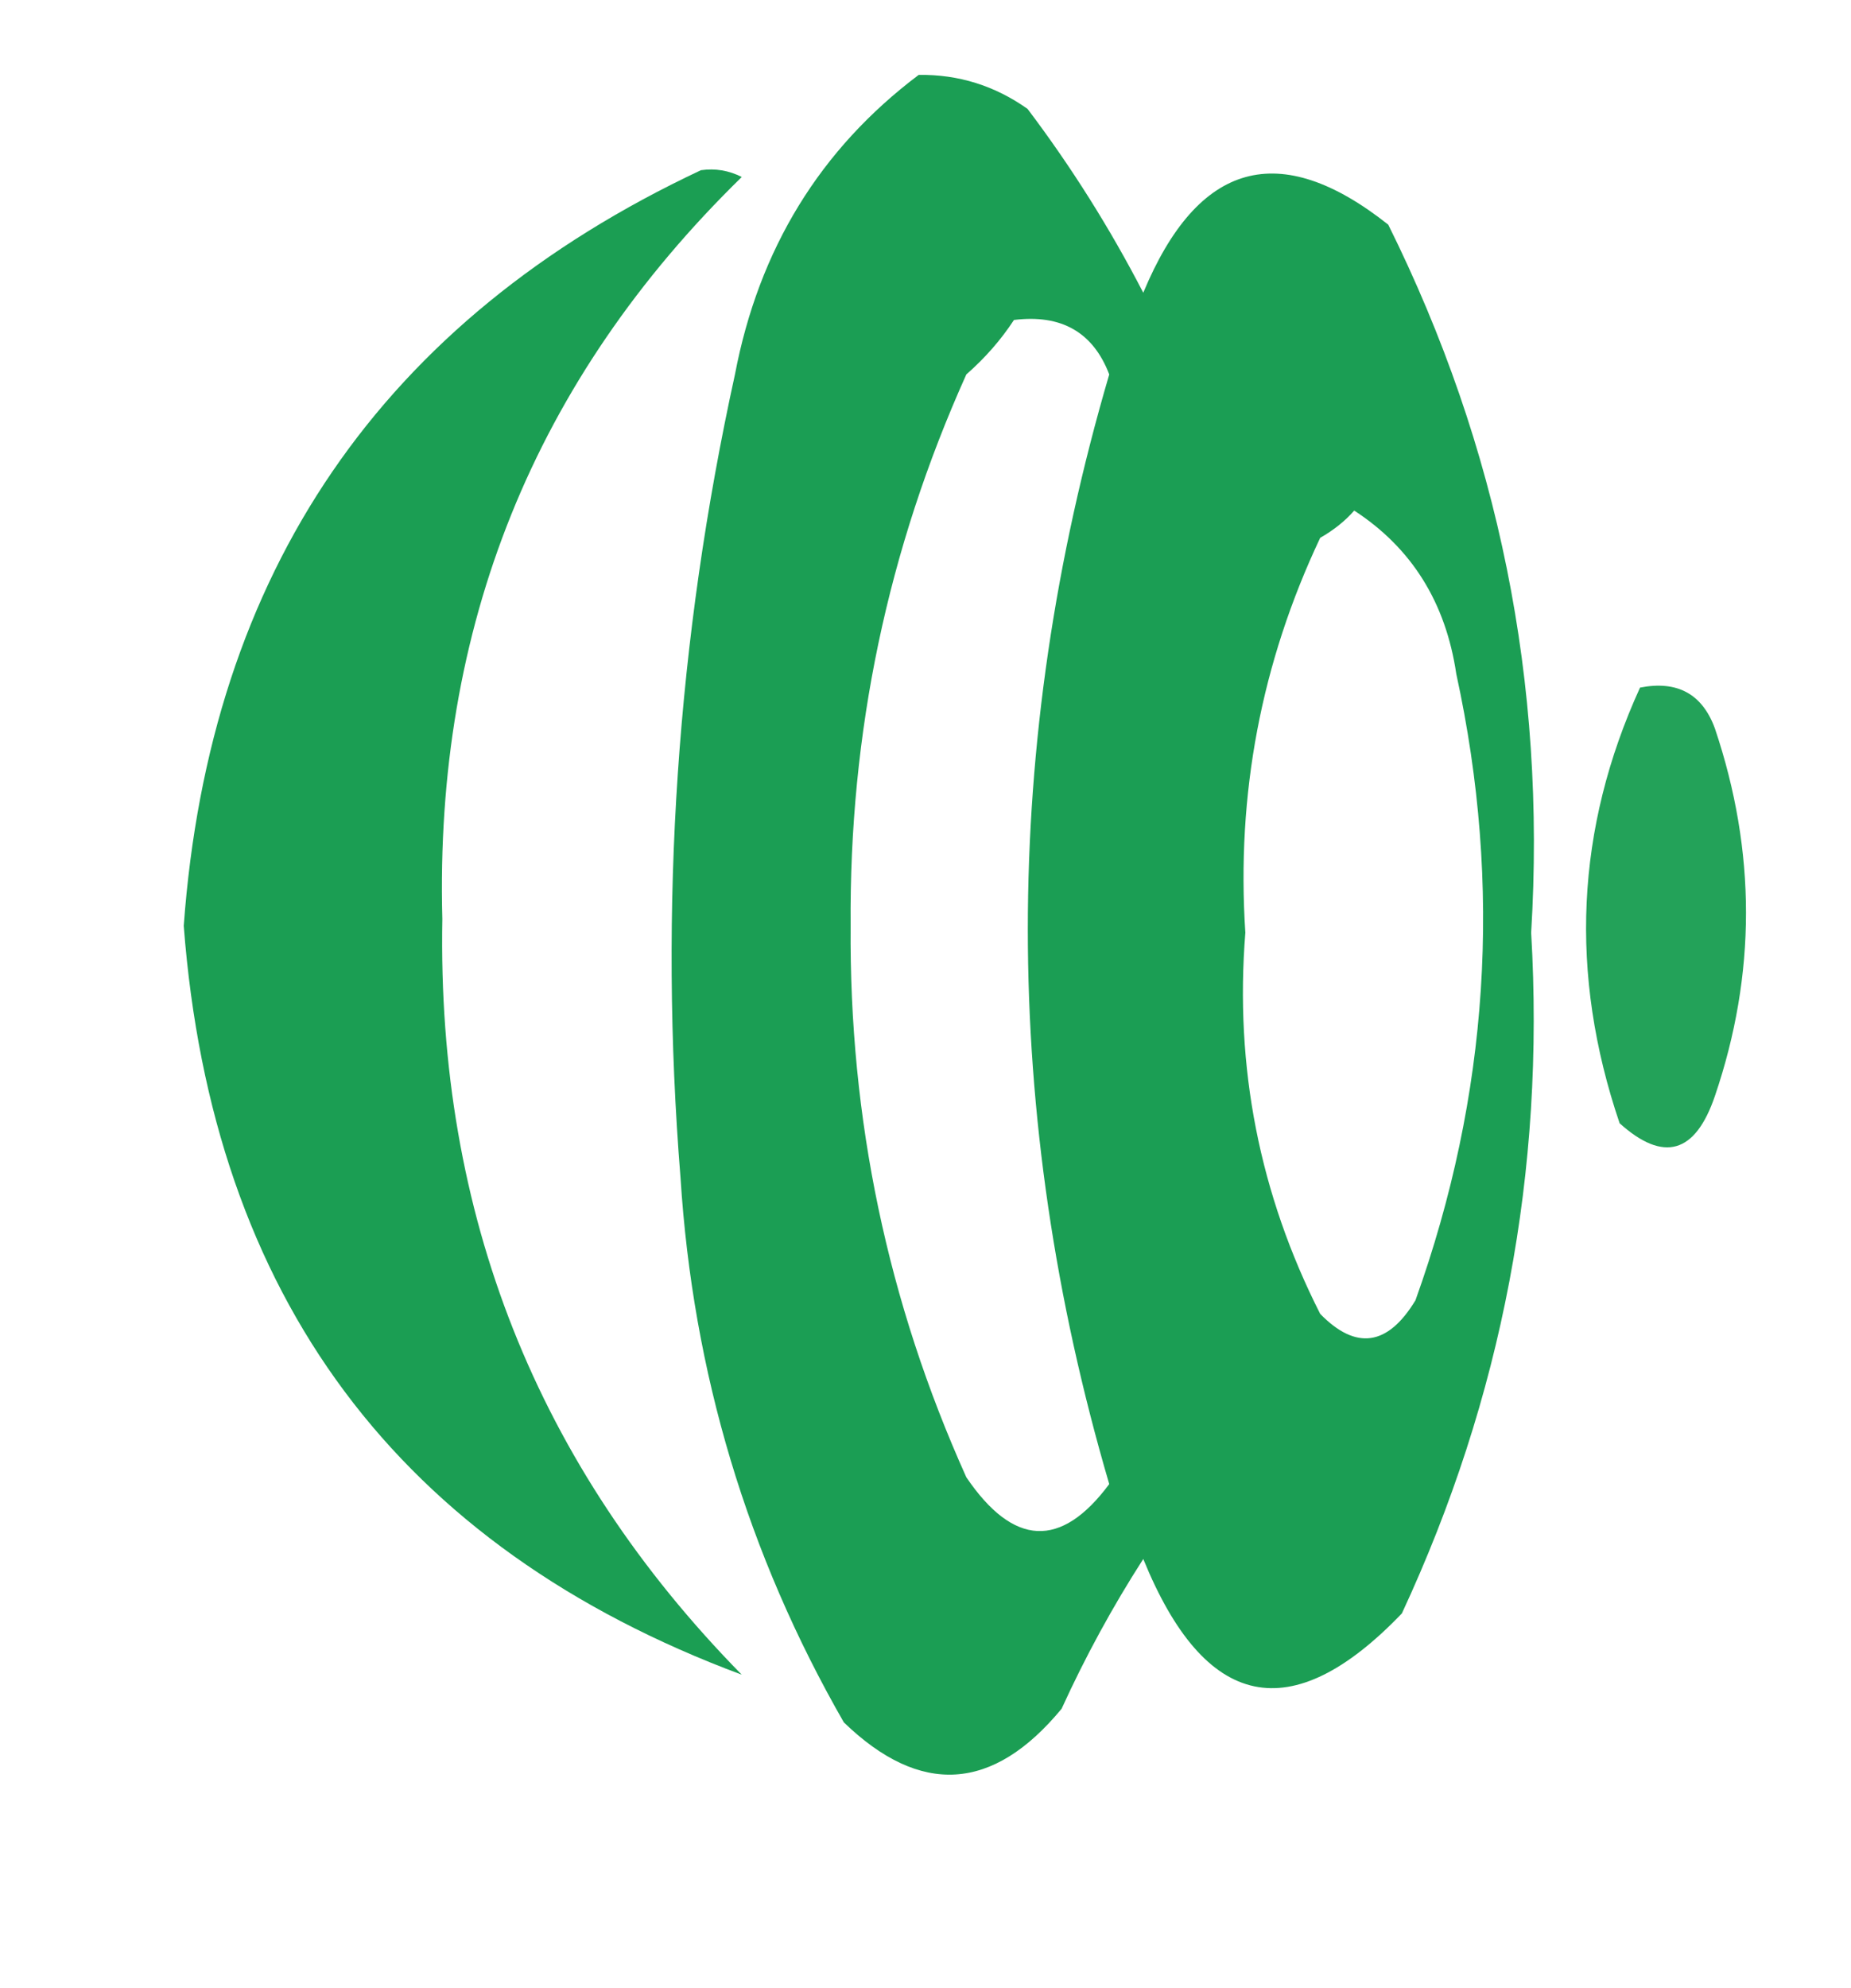 <?xml version="1.0" encoding="UTF-8"?>
<!DOCTYPE svg PUBLIC "-//W3C//DTD SVG 1.1//EN" "http://www.w3.org/Graphics/SVG/1.1/DTD/svg11.dtd">
<svg xmlns="http://www.w3.org/2000/svg" version="1.1" width="136px" height="146px" style="shape-rendering:geometricPrecision; text-rendering:geometricPrecision; image-rendering:optimizeQuality; fill-rule:evenodd; clip-rule:evenodd" xmlns:xlink="http://www.w3.org/1999/xlink">
<g><path style="opacity:0.947" fill="#0f994b" d="M 67.5,5.5 C 70.424,5.46 73.091,6.293 75.5,8C 78.708,12.247 81.542,16.747 84,21.5C 88.013,11.843 94.013,10.177 102,16.5C 110.116,32.851 113.616,50.184 112.5,68.5C 113.528,86.001 110.362,102.668 103,118.5C 94.871,126.97 88.537,125.637 84,114.5C 81.746,118.007 79.746,121.673 78,125.5C 72.958,131.602 67.625,131.935 62,126.5C 54.909,114.144 50.909,100.811 50,86.5C 48.401,66.607 49.735,46.94 54,27.5C 55.758,18.286 60.258,10.953 67.5,5.5 Z M 74.5,23.5 C 77.982,23.068 80.315,24.401 81.5,27.5C 73.524,54.663 73.524,81.829 81.5,109C 77.96,113.761 74.46,113.594 71,108.5C 65.22,95.664 62.387,82.164 62.5,68C 62.387,53.836 65.22,40.336 71,27.5C 72.376,26.295 73.542,24.962 74.5,23.5 Z M 99.5,37.5 C 103.721,40.246 106.221,44.246 107,49.5C 110.4,65.105 109.4,80.438 104,95.5C 101.966,98.859 99.632,99.192 97,96.5C 92.543,87.713 90.71,78.38 91.5,68.5C 90.833,58.338 92.666,48.671 97,39.5C 97.995,38.934 98.828,38.267 99.5,37.5 Z"/></g>
<g><path style="opacity:0.948" fill="#0f994a" d="M 51.5,12.5 C 52.552,12.351 53.552,12.517 54.5,13C 39.258,27.875 31.925,46.041 32.5,67.5C 32.106,89.167 39.439,107.667 54.5,123C 29.26,113.602 15.594,95.269 13.5,68C 15.402,42.003 28.068,23.503 51.5,12.5 Z"/></g>
<g><path style="opacity:0.917" fill="#109a4a" d="M 120.5,50.5 C 123.238,49.965 125.072,50.965 126,53.5C 129.047,62.548 129.047,71.548 126,80.5C 124.56,84.732 122.227,85.399 119,82.5C 115.271,71.525 115.771,60.858 120.5,50.5 Z"/></g>
</svg>
